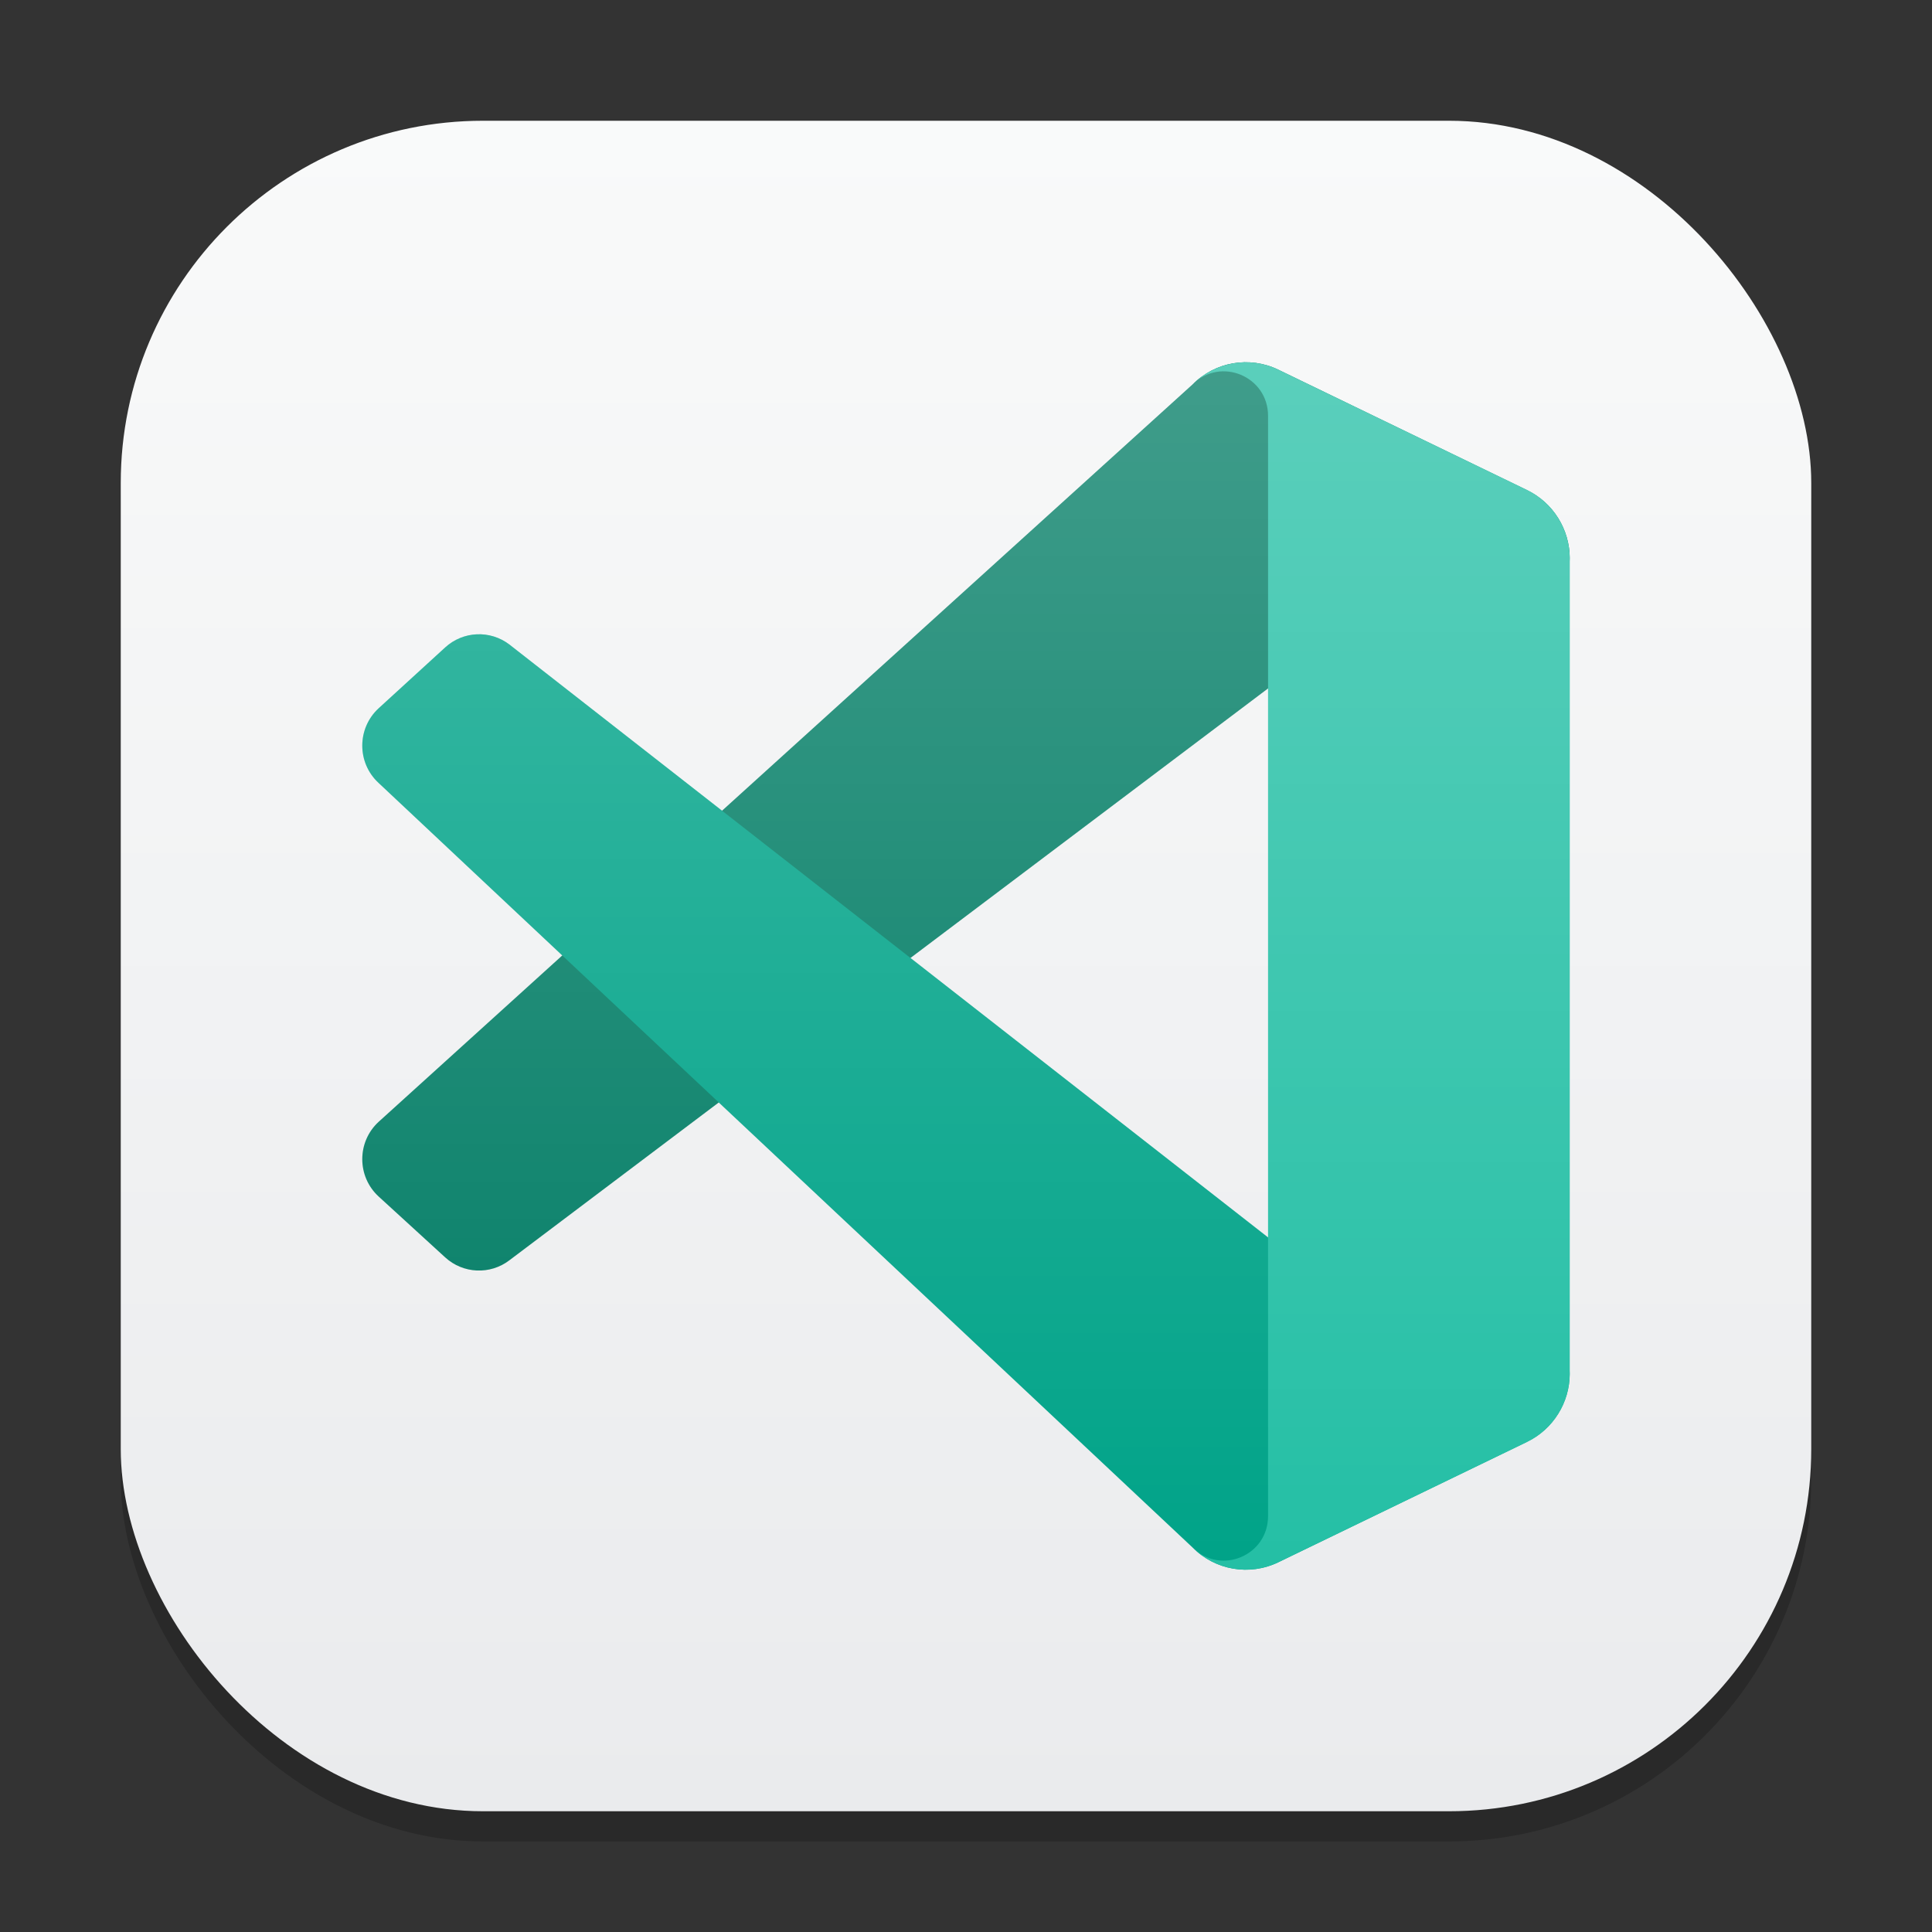<?xml version="1.0" encoding="UTF-8" standalone="no"?>
<!-- Created with Inkscape (http://www.inkscape.org/) -->

<svg
   width="64"
   height="64"
   viewBox="0 0 64 64"
   version="1.1"
   id="svg1"
   inkscape:version="1.4 (e7c3feb100, 2024-10-09)"
   sodipodi:docname="visual-studio-code-insiders.svg"
   xmlns:inkscape="http://www.inkscape.org/namespaces/inkscape"
   xmlns:sodipodi="http://sodipodi.sourceforge.net/DTD/sodipodi-0.dtd"
   xmlns:xlink="http://www.w3.org/1999/xlink"
   xmlns="http://www.w3.org/2000/svg"
   xmlns:svg="http://www.w3.org/2000/svg">
  <rect x="0" y="0" width="64" height="64" fill="#333333" stroke="none"/>
  <sodipodi:namedview
     id="namedview1"
     pagecolor="#ffffff"
     bordercolor="#000000"
     borderopacity="0.25"
     inkscape:showpageshadow="2"
     inkscape:pageopacity="0.0"
     inkscape:pagecheckerboard="0"
     inkscape:deskcolor="#d1d1d1"
     inkscape:document-units="px"
     inkscape:zoom="12.625"
     inkscape:cx="31.960396"
     inkscape:cy="32"
     inkscape:window-width="1920"
     inkscape:window-height="1011"
     inkscape:window-x="0"
     inkscape:window-y="0"
     inkscape:window-maximized="1"
     inkscape:current-layer="svg1" />
  <defs
     id="defs1">
    <linearGradient
       inkscape:collect="always"
       id="linearGradient1606">
      <stop
         style="stop-color:#eaebed;stop-opacity:1;"
         offset="0"
         id="stop1602" />
      <stop
         style="stop-color:#f9fafa;stop-opacity:1;"
         offset="1"
         id="stop1604" />
    </linearGradient>
    <linearGradient
       inkscape:collect="always"
       xlink:href="#linearGradient1606"
       id="linearGradient4"
       x1="16"
       y1="30"
       x2="16"
       y2="2"
       gradientUnits="userSpaceOnUse"
       gradientTransform="scale(2)" />
    <linearGradient
       inkscape:collect="always"
       xlink:href="#linearGradient2463"
       id="linearGradient2465"
       x1="26"
       y1="6"
       x2="26"
       y2="26"
       gradientUnits="userSpaceOnUse"
       gradientTransform="matrix(2,0,0,2,0.001,4.254e-4)" />
    <linearGradient
       inkscape:collect="always"
       id="linearGradient2463">
      <stop
         style="stop-color:#ffffff;stop-opacity:1;"
         offset="0"
         id="stop2459" />
      <stop
         style="stop-color:#ffffff;stop-opacity:0;"
         offset="1"
         id="stop2461" />
    </linearGradient>
  </defs>
  <rect
     style="opacity:0.2;fill:#000000;stroke-width:3.5"
     id="rect1"
     width="56"
     height="56"
     x="4"
     y="5"
     ry="12" />
  <rect
     style="fill:url(#linearGradient4);stroke-width:2"
     id="rect2"
     width="56"
     height="56"
     x="4"
     y="4"
     ry="12" />
  <path
     d="m 50.584,16.237 -8.236,-3.989 c -0.953,-0.462 -2.093,-0.267 -2.841,0.486 L 12.544,37.161 c -0.725,0.665 -0.724,1.814 0.002,2.478 l 2.202,2.014 c 0.594,0.543 1.488,0.583 2.127,0.095 L 49.345,17.272 c 1.089,-0.831 2.654,-0.05 2.654,1.326 v -0.096 c 0,-0.965 -0.55,-1.845 -1.415,-2.264 z"
     style="fill:#007c64;fill-opacity:1;stroke-width:2"
     id="path3815" />
  <path
     d="m 50.584,47.762 -8.236,3.989 c -0.953,0.462 -2.093,0.267 -2.841,-0.486 L 12.544,25.938 c -0.725,-0.665 -0.724,-1.813 0.002,-2.478 l 2.202,-2.014 c 0.594,-0.543 1.488,-0.583 2.127,-0.095 l 32.47,25.375 c 1.089,0.831 2.654,0.05 2.654,-1.326 v 0.096 c 0,0.965 -0.55,1.845 -1.415,2.264 z"
     style="fill:#00a388;fill-opacity:1;stroke-width:2"
     id="path3843" />
  <path
     d="m 42.349,51.751 c -0.954,0.461 -2.093,0.266 -2.841,-0.486 0.922,0.927 2.498,0.27 2.498,-1.041 V 13.775 c 0,-1.311 -1.576,-1.968 -2.498,-1.041 0.748,-0.753 1.888,-0.948 2.841,-0.486 l 8.235,3.983 c 0.865,0.419 1.416,1.299 1.416,2.265 V 45.503 c 0,0.966 -0.55,1.846 -1.416,2.265 z"
     style="fill:#24bfa5;fill-opacity:1;stroke-width:2"
     id="path3871" />
  <path
     d="m 41.227,12.001 c -0.253,0.004 -0.502,0.049 -0.742,0.129 -0.24,0.08 -0.47,0.195 -0.68,0.348 -0.041,0.03 -0.078,0.069 -0.117,0.102 -0.061,0.051 -0.123,0.099 -0.18,0.156 L 23.919,26.856 16.876,21.352 c -0.639,-0.488 -1.535,-0.449 -2.129,0.094 l -2.203,2.016 c -0.726,0.664 -0.725,1.811 0,2.476 l 6.082,5.715 -6.082,5.508 c -0.725,0.665 -0.726,1.816 0,2.48 l 2.203,2.012 c 0.594,0.543 1.49,0.585 2.129,0.098 L 23.813,36.52 39.508,51.265 c 0.187,0.188 0.398,0.34 0.625,0.457 0.681,0.351 1.5,0.373 2.215,0.027 l 8.234,-3.98 c 0.219,-0.106 0.415,-0.243 0.59,-0.402 0.086,-0.078 0.164,-0.158 0.238,-0.246 v -0.004 c 0.074,-0.088 0.146,-0.18 0.207,-0.277 v -0.004 c 0.123,-0.198 0.216,-0.41 0.281,-0.637 0.032,-0.11 0.058,-0.221 0.074,-0.336 2.48e-4,-0.003 -2.52e-4,-0.005 0,-0.008 0.016,-0.116 0.027,-0.232 0.027,-0.352 v -0.004 -0.098 -26.804 -0.098 c 0,-0.001 1e-5,-0.003 0,-0.004 0,-0.118 -0.011,-0.237 -0.027,-0.352 -2.52e-4,-0.003 2.48e-4,-0.005 0,-0.008 -0.016,-0.114 -0.043,-0.226 -0.074,-0.336 -0.129,-0.45 -0.381,-0.854 -0.727,-1.168 -0.175,-0.159 -0.371,-0.296 -0.59,-0.402 l -8.234,-3.984 c -0.119,-0.058 -0.239,-0.103 -0.363,-0.141 -0.248,-0.075 -0.505,-0.11 -0.758,-0.105 z m 0.777,10.804 V 40.992 L 30.161,31.735 Z"
     style="opacity:0.25;fill:url(#linearGradient2465);fill-opacity:1;stroke-width:2"
     id="path1332" />
</svg>
